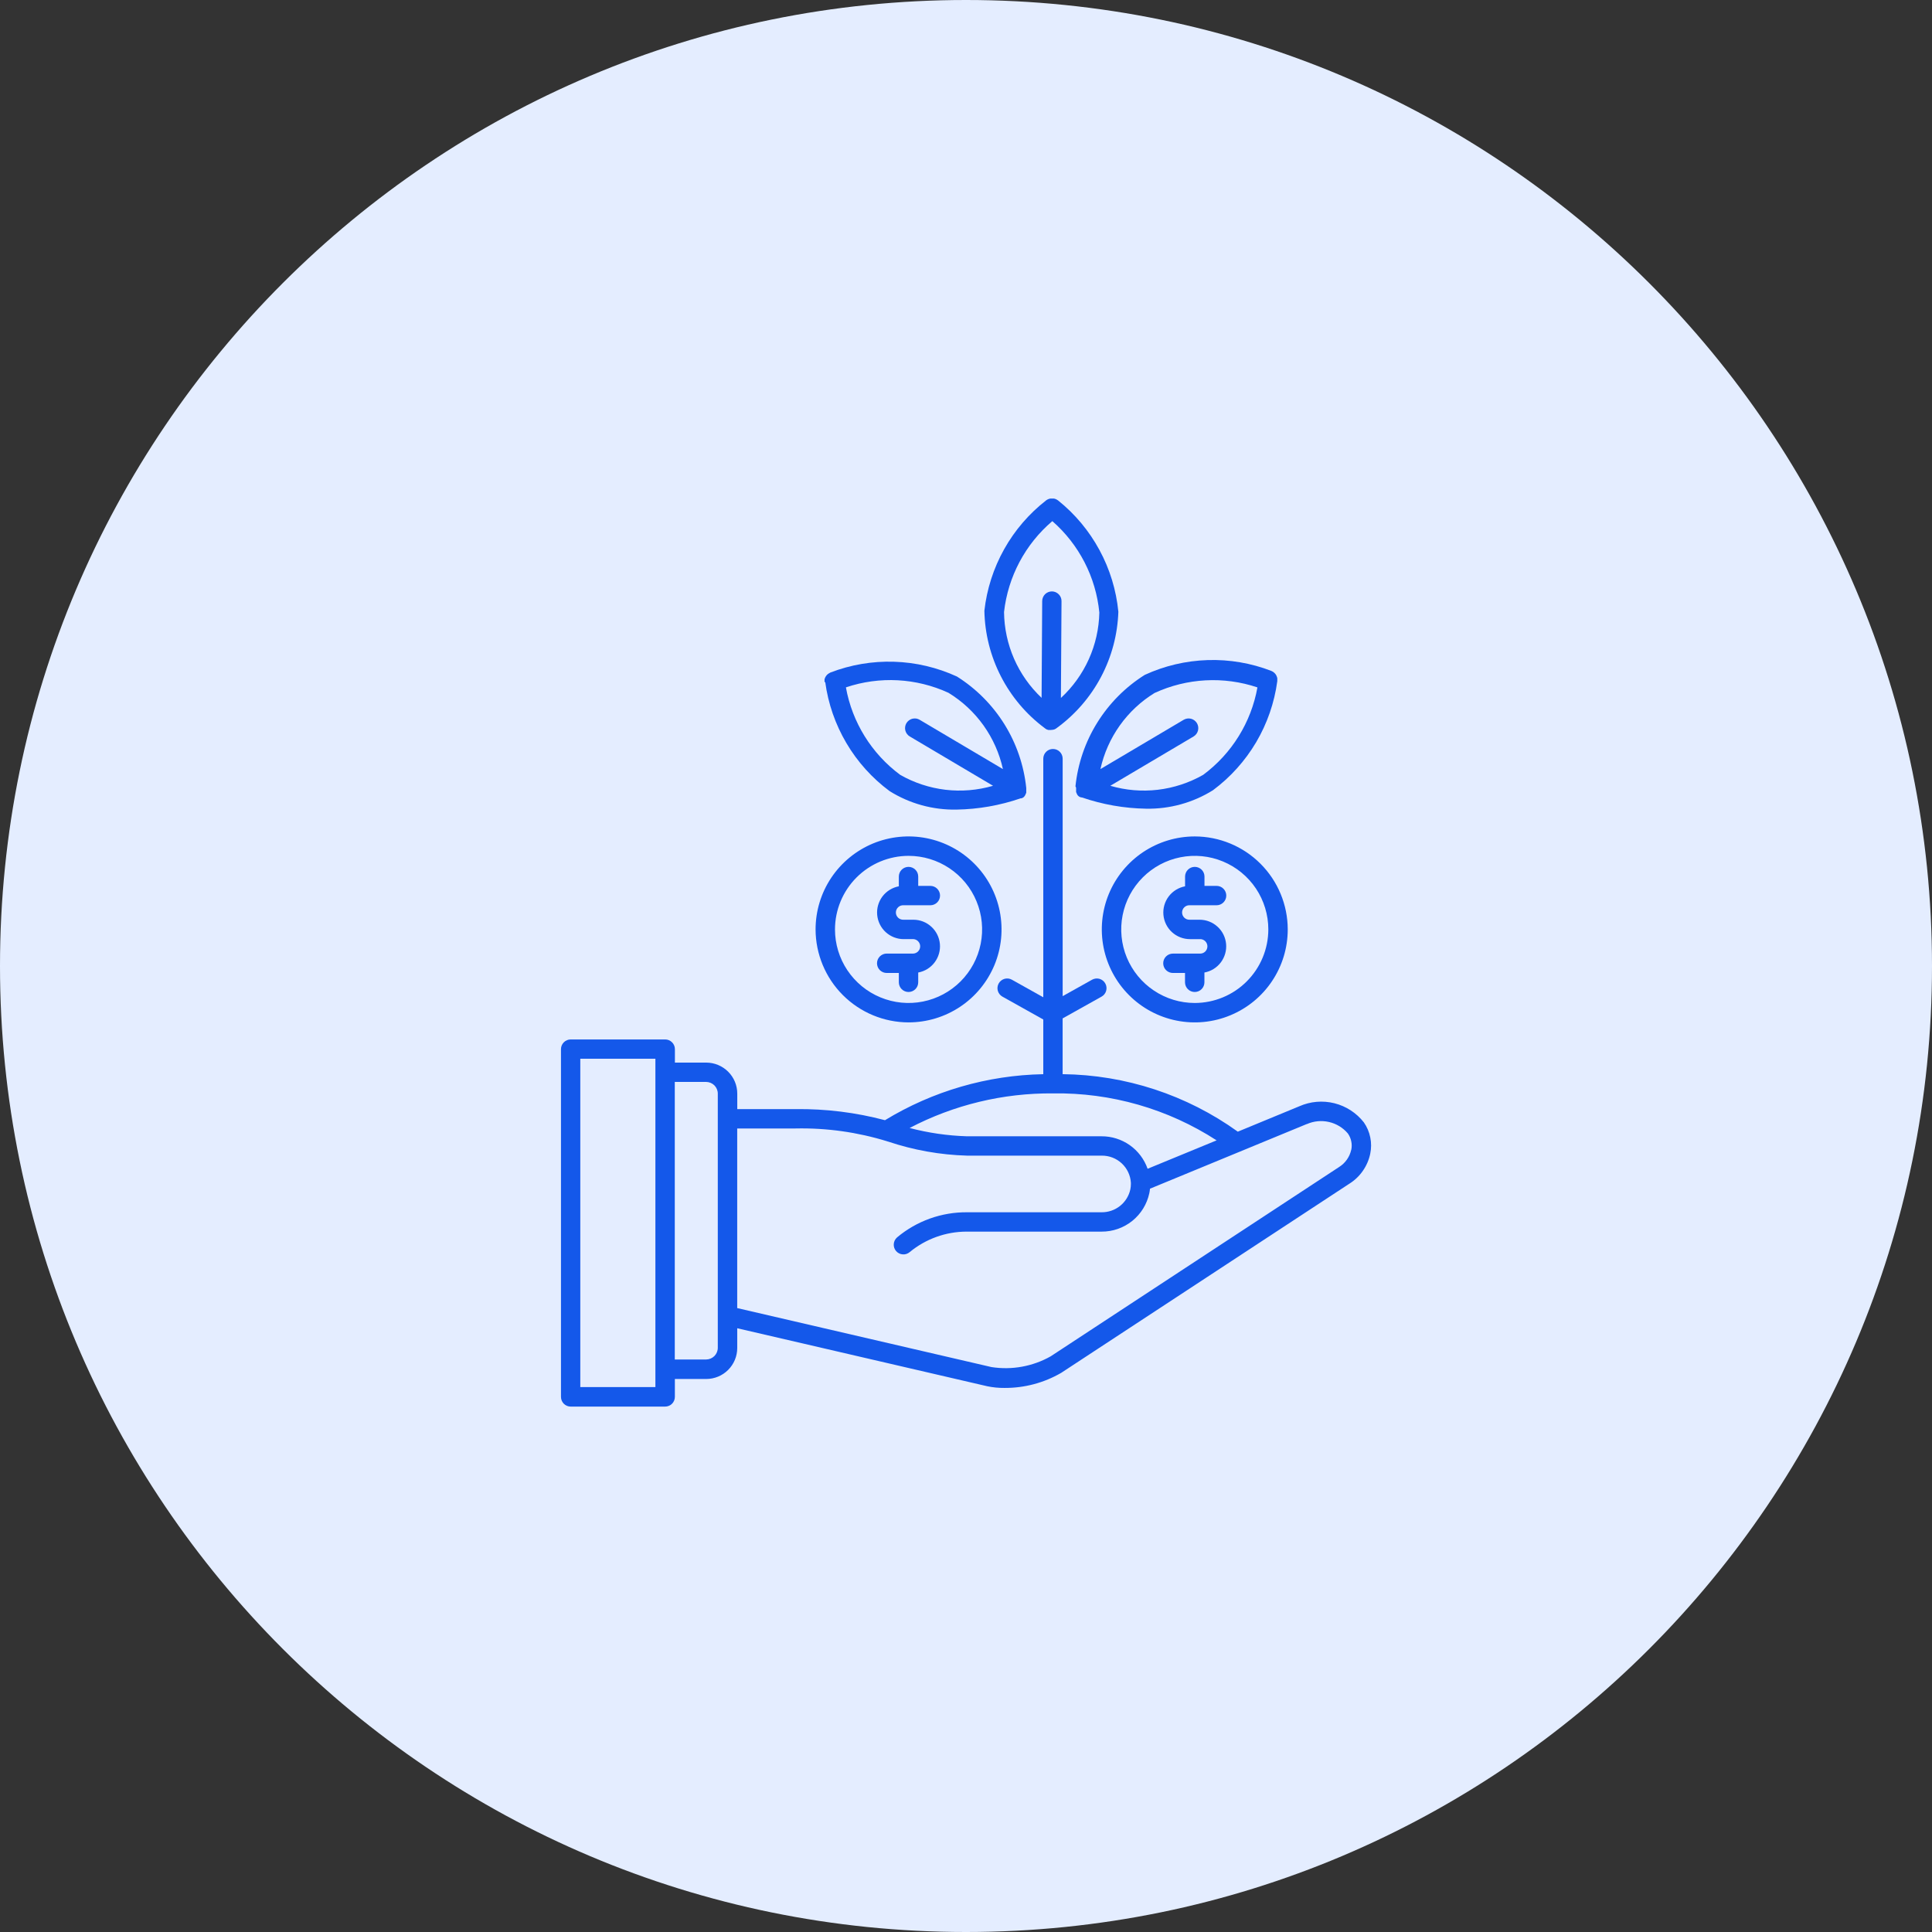 <svg width="64" height="64" viewBox="0 0 64 64" fill="none" xmlns="http://www.w3.org/2000/svg">
<rect x="0" y="0" width="64" height="64" fill="#333333" stroke="none"/>
<path d="M32 64C49.673 64 64 49.673 64 32C64 14.327 49.673 0 32 0C14.327 0 0 14.327 0 32C0 49.673 14.327 64 32 64Z" fill="#E4EDFF"/>
<path d="M45.18 37.181C44.934 36.866 44.59 36.643 44.202 36.546C43.815 36.45 43.406 36.485 43.041 36.647L41.004 37.488C39.312 36.271 37.285 35.606 35.201 35.583V33.736L36.49 33.015C36.565 32.974 36.62 32.904 36.643 32.822C36.666 32.74 36.656 32.652 36.614 32.578C36.573 32.504 36.504 32.449 36.422 32.425C36.34 32.402 36.252 32.413 36.177 32.454L35.202 32.999V25.132C35.202 25.047 35.169 24.965 35.108 24.905C35.048 24.844 34.967 24.811 34.881 24.811C34.796 24.811 34.714 24.844 34.654 24.905C34.594 24.965 34.56 25.047 34.56 25.132V33.036L33.52 32.454C33.483 32.433 33.443 32.42 33.401 32.415C33.359 32.41 33.316 32.414 33.276 32.425C33.194 32.449 33.124 32.504 33.083 32.578C33.041 32.652 33.031 32.74 33.054 32.822C33.078 32.904 33.133 32.974 33.207 33.015L34.56 33.772V35.584C32.708 35.618 30.898 36.144 29.316 37.108C28.351 36.852 27.355 36.728 26.357 36.741H24.423V36.229C24.423 35.956 24.315 35.694 24.122 35.502C23.929 35.309 23.667 35.2 23.394 35.2H22.357V34.755C22.357 34.669 22.323 34.588 22.263 34.528C22.202 34.467 22.121 34.433 22.036 34.433H18.904C18.819 34.433 18.737 34.467 18.677 34.528C18.617 34.588 18.583 34.669 18.583 34.755V46.273C18.583 46.359 18.617 46.44 18.677 46.501C18.737 46.561 18.819 46.595 18.904 46.595H22.034C22.12 46.595 22.201 46.561 22.262 46.501C22.322 46.44 22.356 46.359 22.356 46.273V45.681H23.393C23.666 45.681 23.928 45.573 24.121 45.38C24.314 45.187 24.422 44.926 24.422 44.653V44L32.703 45.921C32.891 45.96 33.083 45.979 33.274 45.977C33.934 45.981 34.583 45.809 35.153 45.478L44.705 39.208C44.88 39.098 45.031 38.953 45.148 38.783C45.266 38.613 45.349 38.421 45.391 38.218C45.428 38.04 45.429 37.856 45.392 37.678C45.356 37.499 45.284 37.33 45.18 37.181ZM21.711 45.948H19.223V35.072H21.711V45.948ZM23.778 37.057V44.647C23.778 44.75 23.737 44.848 23.665 44.921C23.592 44.993 23.494 45.034 23.391 45.035H22.353V35.84H23.391C23.494 35.841 23.592 35.882 23.665 35.954C23.737 36.027 23.778 36.125 23.778 36.228V37.057ZM34.879 36.22C36.801 36.19 38.688 36.731 40.302 37.776L38.016 38.717C37.905 38.401 37.698 38.127 37.424 37.934C37.15 37.742 36.823 37.639 36.488 37.641H32.031C31.39 37.621 30.752 37.529 30.132 37.366C31.596 36.6 33.226 36.206 34.879 36.22ZM44.761 38.089C44.735 38.207 44.686 38.318 44.616 38.416C44.547 38.514 44.458 38.597 44.356 38.661L34.804 44.931C34.209 45.266 33.518 45.391 32.844 45.286L24.421 43.332V37.382H26.354C27.382 37.36 28.407 37.504 29.389 37.807L29.414 37.817H29.422C30.266 38.1 31.147 38.257 32.037 38.282H36.494C36.74 38.279 36.978 38.37 37.158 38.537C37.338 38.704 37.447 38.934 37.462 39.18C37.462 39.193 37.462 39.207 37.462 39.221C37.462 39.281 37.456 39.34 37.444 39.399C37.397 39.616 37.276 39.81 37.103 39.948C36.929 40.086 36.713 40.16 36.492 40.158H32.044C31.194 40.149 30.368 40.444 29.717 40.99C29.685 41.018 29.659 41.051 29.64 41.089C29.621 41.127 29.61 41.168 29.607 41.21C29.604 41.252 29.609 41.294 29.622 41.334C29.636 41.374 29.657 41.411 29.684 41.443C29.712 41.475 29.745 41.501 29.783 41.52C29.821 41.539 29.862 41.55 29.904 41.553C29.946 41.556 29.988 41.551 30.028 41.538C30.068 41.524 30.105 41.503 30.137 41.476C30.667 41.039 31.332 40.8 32.019 40.799H36.492C36.862 40.801 37.221 40.675 37.509 40.443C37.797 40.211 37.996 39.887 38.073 39.525C38.084 39.476 38.09 39.426 38.095 39.377L43.287 37.236H43.294C43.523 37.135 43.779 37.111 44.024 37.167C44.268 37.223 44.488 37.356 44.65 37.548C44.705 37.626 44.743 37.714 44.762 37.807C44.782 37.9 44.782 37.996 44.763 38.089H44.761Z" fill="#1458EA"/>
<path d="M29.935 31.109H30.259C30.319 31.113 30.376 31.14 30.417 31.185C30.459 31.229 30.482 31.288 30.482 31.348C30.482 31.409 30.459 31.468 30.417 31.512C30.376 31.557 30.319 31.584 30.259 31.588H29.374C29.289 31.588 29.207 31.622 29.146 31.682C29.086 31.742 29.052 31.824 29.052 31.91C29.052 31.995 29.086 32.077 29.146 32.137C29.207 32.197 29.289 32.231 29.374 32.231H29.775V32.54C29.775 32.625 29.809 32.707 29.869 32.767C29.929 32.827 30.011 32.861 30.096 32.861C30.181 32.861 30.263 32.827 30.323 32.767C30.384 32.707 30.417 32.625 30.417 32.54V32.216C30.634 32.176 30.827 32.057 30.96 31.881C31.092 31.706 31.155 31.488 31.135 31.269C31.115 31.05 31.014 30.846 30.851 30.698C30.689 30.549 30.477 30.467 30.257 30.467H29.934C29.901 30.469 29.868 30.464 29.837 30.453C29.806 30.442 29.778 30.425 29.754 30.403C29.73 30.38 29.71 30.353 29.697 30.323C29.684 30.293 29.677 30.26 29.677 30.227C29.677 30.194 29.684 30.162 29.697 30.132C29.71 30.101 29.73 30.074 29.754 30.052C29.778 30.029 29.806 30.012 29.837 30.001C29.868 29.99 29.901 29.986 29.934 29.988H30.819C30.904 29.988 30.985 29.954 31.046 29.894C31.106 29.834 31.14 29.752 31.14 29.667C31.14 29.581 31.106 29.5 31.046 29.44C30.985 29.379 30.904 29.346 30.819 29.346H30.417V29.037C30.417 28.952 30.384 28.87 30.323 28.81C30.263 28.75 30.181 28.716 30.096 28.716C30.011 28.716 29.929 28.75 29.869 28.81C29.809 28.87 29.775 28.952 29.775 29.037V29.36C29.559 29.401 29.366 29.52 29.233 29.695C29.1 29.871 29.038 30.089 29.058 30.308C29.078 30.527 29.179 30.731 29.341 30.879C29.503 31.027 29.715 31.11 29.935 31.11V31.109Z" fill="#1458EA"/>
<path d="M30.097 33.868C30.706 33.868 31.302 33.687 31.808 33.349C32.315 33.011 32.709 32.529 32.943 31.967C33.176 31.404 33.237 30.785 33.118 30.187C32.999 29.59 32.706 29.041 32.275 28.61C31.844 28.179 31.295 27.886 30.698 27.767C30.101 27.648 29.481 27.709 28.918 27.942C28.356 28.176 27.875 28.57 27.536 29.077C27.198 29.583 27.017 30.179 27.017 30.788C27.019 31.604 27.344 32.387 27.921 32.964C28.498 33.541 29.281 33.867 30.097 33.868ZM30.097 28.351C30.579 28.351 31.05 28.494 31.451 28.762C31.852 29.03 32.164 29.41 32.348 29.856C32.533 30.301 32.581 30.791 32.487 31.263C32.393 31.736 32.161 32.17 31.82 32.511C31.479 32.852 31.045 33.084 30.572 33.178C30.1 33.272 29.61 33.224 29.165 33.039C28.719 32.855 28.339 32.542 28.071 32.142C27.803 31.741 27.66 31.27 27.66 30.788C27.661 30.142 27.918 29.523 28.375 29.066C28.832 28.609 29.451 28.352 30.097 28.351Z" fill="#1458EA"/>
<path d="M39.416 29.988H40.301C40.386 29.988 40.468 29.954 40.528 29.894C40.588 29.834 40.622 29.752 40.622 29.667C40.622 29.581 40.588 29.5 40.528 29.44C40.468 29.379 40.386 29.346 40.301 29.346H39.9V29.037C39.9 28.952 39.866 28.87 39.806 28.81C39.745 28.75 39.664 28.716 39.578 28.716C39.493 28.716 39.411 28.75 39.351 28.81C39.291 28.87 39.257 28.952 39.257 29.037V29.36C39.041 29.401 38.848 29.52 38.715 29.695C38.582 29.871 38.52 30.089 38.54 30.308C38.56 30.527 38.661 30.731 38.823 30.879C38.986 31.027 39.197 31.11 39.417 31.11H39.741C39.773 31.108 39.806 31.112 39.837 31.123C39.868 31.134 39.897 31.152 39.921 31.174C39.945 31.197 39.964 31.224 39.977 31.254C39.99 31.284 39.997 31.317 39.997 31.349C39.997 31.383 39.99 31.415 39.977 31.445C39.964 31.475 39.945 31.503 39.921 31.525C39.897 31.547 39.868 31.565 39.837 31.576C39.806 31.587 39.773 31.591 39.741 31.589H38.854C38.769 31.589 38.687 31.623 38.627 31.683C38.566 31.743 38.533 31.825 38.533 31.91C38.533 31.995 38.566 32.077 38.627 32.137C38.687 32.197 38.769 32.231 38.854 32.231H39.255V32.54C39.255 32.625 39.289 32.707 39.349 32.767C39.41 32.828 39.491 32.861 39.577 32.861C39.662 32.861 39.744 32.828 39.804 32.767C39.864 32.707 39.898 32.625 39.898 32.54V32.216C40.115 32.176 40.308 32.057 40.441 31.881C40.573 31.706 40.636 31.488 40.616 31.269C40.596 31.05 40.495 30.846 40.332 30.698C40.17 30.549 39.958 30.467 39.738 30.467H39.415C39.382 30.469 39.349 30.464 39.318 30.453C39.287 30.442 39.259 30.425 39.235 30.403C39.211 30.38 39.191 30.353 39.178 30.323C39.165 30.293 39.158 30.26 39.158 30.227C39.158 30.194 39.165 30.162 39.178 30.132C39.191 30.101 39.211 30.074 39.235 30.052C39.259 30.029 39.287 30.012 39.318 30.001C39.349 29.99 39.382 29.986 39.415 29.988H39.416Z" fill="#1458EA"/>
<path d="M39.578 27.708C38.969 27.708 38.374 27.889 37.867 28.227C37.361 28.566 36.966 29.047 36.733 29.609C36.5 30.172 36.439 30.791 36.558 31.389C36.677 31.986 36.97 32.535 37.401 32.966C37.831 33.397 38.38 33.69 38.978 33.809C39.575 33.928 40.194 33.867 40.757 33.633C41.32 33.4 41.801 33.006 42.139 32.499C42.478 31.993 42.658 31.397 42.658 30.788C42.657 29.972 42.332 29.189 41.755 28.612C41.178 28.035 40.395 27.709 39.578 27.708ZM39.578 33.225C39.097 33.225 38.626 33.082 38.225 32.814C37.824 32.546 37.512 32.166 37.327 31.72C37.143 31.275 37.095 30.785 37.189 30.313C37.283 29.84 37.515 29.406 37.856 29.065C38.196 28.724 38.63 28.492 39.103 28.398C39.576 28.304 40.066 28.352 40.511 28.537C40.956 28.721 41.337 29.034 41.605 29.434C41.872 29.835 42.015 30.306 42.015 30.788C42.014 31.434 41.757 32.053 41.3 32.51C40.844 32.967 40.224 33.224 39.578 33.225Z" fill="#1458EA"/>
<path d="M27.337 22.594C27.433 23.308 27.672 23.996 28.038 24.616C28.404 25.237 28.891 25.778 29.47 26.207C30.134 26.622 30.904 26.834 31.686 26.819C32.41 26.807 33.127 26.681 33.812 26.445H33.819H33.832H33.839L33.87 26.43H33.877L33.889 26.422L33.91 26.406L33.921 26.396L33.931 26.388V26.382L33.953 26.357V26.35L33.962 26.337L33.969 26.326V26.318L33.98 26.299L33.989 26.277L33.996 26.259V26.241C33.996 26.233 33.996 26.224 33.996 26.216C33.996 26.209 33.996 26.204 33.996 26.197C33.996 26.19 33.996 26.184 33.996 26.178C33.996 26.171 33.996 26.162 33.996 26.155C33.996 26.148 33.996 26.141 33.996 26.135C33.996 26.13 33.996 26.122 33.996 26.115C33.996 26.108 33.996 26.107 33.996 26.103C33.918 25.354 33.671 24.632 33.273 23.992C32.875 23.353 32.337 22.812 31.7 22.411C31.045 22.11 30.337 21.943 29.616 21.921C28.896 21.898 28.179 22.02 27.506 22.279L27.488 22.29L27.459 22.306L27.432 22.324L27.408 22.343L27.385 22.367L27.367 22.39C27.36 22.398 27.356 22.407 27.35 22.416C27.345 22.425 27.34 22.434 27.335 22.443C27.335 22.452 27.327 22.462 27.324 22.471C27.32 22.48 27.317 22.491 27.314 22.501C27.312 22.511 27.314 22.522 27.314 22.532C27.314 22.542 27.314 22.551 27.314 22.562C27.314 22.573 27.314 22.585 27.314 22.597C27.322 22.597 27.33 22.596 27.337 22.594ZM31.421 22.951C31.876 23.229 32.27 23.596 32.58 24.03C32.889 24.464 33.108 24.956 33.223 25.477L30.465 23.844C30.429 23.822 30.389 23.808 30.347 23.802C30.305 23.797 30.263 23.799 30.222 23.809C30.181 23.82 30.143 23.838 30.109 23.864C30.075 23.889 30.047 23.921 30.025 23.957C30.004 23.993 29.99 24.034 29.984 24.075C29.978 24.117 29.98 24.16 29.991 24.201C30.001 24.241 30.02 24.28 30.045 24.313C30.07 24.347 30.102 24.376 30.139 24.397L32.896 26.03C32.385 26.179 31.849 26.224 31.32 26.162C30.792 26.099 30.281 25.931 29.819 25.667C28.873 24.965 28.23 23.929 28.022 22.77C29.137 22.394 30.353 22.459 31.422 22.951H31.421Z" fill="#1458EA"/>
<path d="M35.647 26.092C35.647 26.099 35.647 26.106 35.647 26.113C35.647 26.119 35.647 26.126 35.647 26.132C35.647 26.14 35.647 26.147 35.647 26.155C35.647 26.162 35.647 26.168 35.647 26.174C35.647 26.181 35.647 26.187 35.647 26.194V26.217C35.647 26.223 35.647 26.229 35.647 26.235C35.649 26.241 35.651 26.247 35.654 26.253C35.657 26.261 35.66 26.268 35.663 26.275L35.673 26.294V26.302L35.68 26.313L35.69 26.326V26.333C35.697 26.342 35.704 26.35 35.712 26.358L35.721 26.366L35.733 26.377L35.755 26.393L35.767 26.401H35.773H35.78L35.811 26.416H35.818H35.831H35.838C36.523 26.651 37.24 26.777 37.964 26.789C38.746 26.804 39.516 26.592 40.18 26.178C40.759 25.748 41.245 25.207 41.612 24.587C41.978 23.966 42.216 23.278 42.312 22.564C42.312 22.557 42.312 22.55 42.312 22.544C42.313 22.532 42.313 22.52 42.312 22.508C42.312 22.498 42.312 22.489 42.312 22.478C42.312 22.468 42.312 22.457 42.307 22.446C42.301 22.436 42.301 22.427 42.297 22.417C42.294 22.407 42.29 22.397 42.286 22.387L42.272 22.361C42.267 22.351 42.261 22.342 42.254 22.333L42.237 22.313L42.213 22.288L42.191 22.27C42.182 22.263 42.173 22.256 42.163 22.25L42.136 22.236C42.128 22.236 42.123 22.228 42.115 22.225C41.442 21.965 40.725 21.843 40.005 21.866C39.285 21.889 38.576 22.055 37.922 22.356C37.284 22.757 36.746 23.298 36.348 23.938C35.95 24.577 35.703 25.299 35.626 26.049C35.626 26.049 35.647 26.089 35.647 26.092ZM38.251 22.954C39.32 22.462 40.538 22.396 41.654 22.771C41.446 23.93 40.803 24.965 39.858 25.667C39.395 25.931 38.884 26.099 38.356 26.162C37.827 26.224 37.291 26.18 36.78 26.03L39.538 24.397C39.611 24.354 39.664 24.283 39.685 24.201C39.706 24.118 39.694 24.031 39.651 23.957C39.607 23.884 39.537 23.831 39.454 23.809C39.372 23.788 39.284 23.801 39.211 23.844L36.453 25.477C36.568 24.957 36.786 24.466 37.094 24.033C37.403 23.599 37.796 23.232 38.249 22.954H38.251Z" fill="#1458EA"/>
<path d="M34.6 24.114L34.614 24.124L34.628 24.136L34.64 24.144L34.668 24.16L34.684 24.169H34.692L34.73 24.182H34.745C34.763 24.184 34.782 24.184 34.8 24.182H34.808C34.828 24.182 34.848 24.179 34.868 24.175H34.882C34.896 24.172 34.909 24.168 34.922 24.163H34.93L34.945 24.154L34.975 24.139L34.987 24.131L35.001 24.119L35.015 24.11C35.623 23.665 36.122 23.088 36.474 22.422C36.826 21.756 37.022 21.018 37.047 20.265C36.977 19.548 36.764 18.852 36.42 18.218C36.077 17.585 35.611 17.026 35.048 16.576L35.032 16.566L35.001 16.547L34.974 16.534L34.944 16.523L34.913 16.516H34.883H34.821H34.792L34.76 16.523L34.731 16.533L34.703 16.545L34.674 16.562L34.656 16.574C34.088 17.016 33.614 17.567 33.263 18.195C32.911 18.824 32.689 19.516 32.609 20.231C32.623 20.987 32.81 21.73 33.155 22.403C33.5 23.076 33.994 23.662 34.6 24.114ZM33.26 20.274C33.391 19.104 33.963 18.026 34.86 17.263C35.746 18.037 36.303 19.12 36.417 20.291C36.406 20.824 36.288 21.349 36.069 21.836C35.85 22.322 35.536 22.759 35.144 23.121L35.164 19.915C35.165 19.872 35.157 19.831 35.141 19.791C35.125 19.752 35.102 19.717 35.072 19.687C35.042 19.657 35.007 19.633 34.968 19.616C34.929 19.6 34.888 19.591 34.846 19.591C34.761 19.591 34.679 19.625 34.619 19.684C34.559 19.744 34.525 19.825 34.524 19.91L34.504 23.117C34.116 22.751 33.806 22.311 33.592 21.822C33.379 21.334 33.266 20.808 33.26 20.274Z" fill="#1458EA"/>
</svg>
